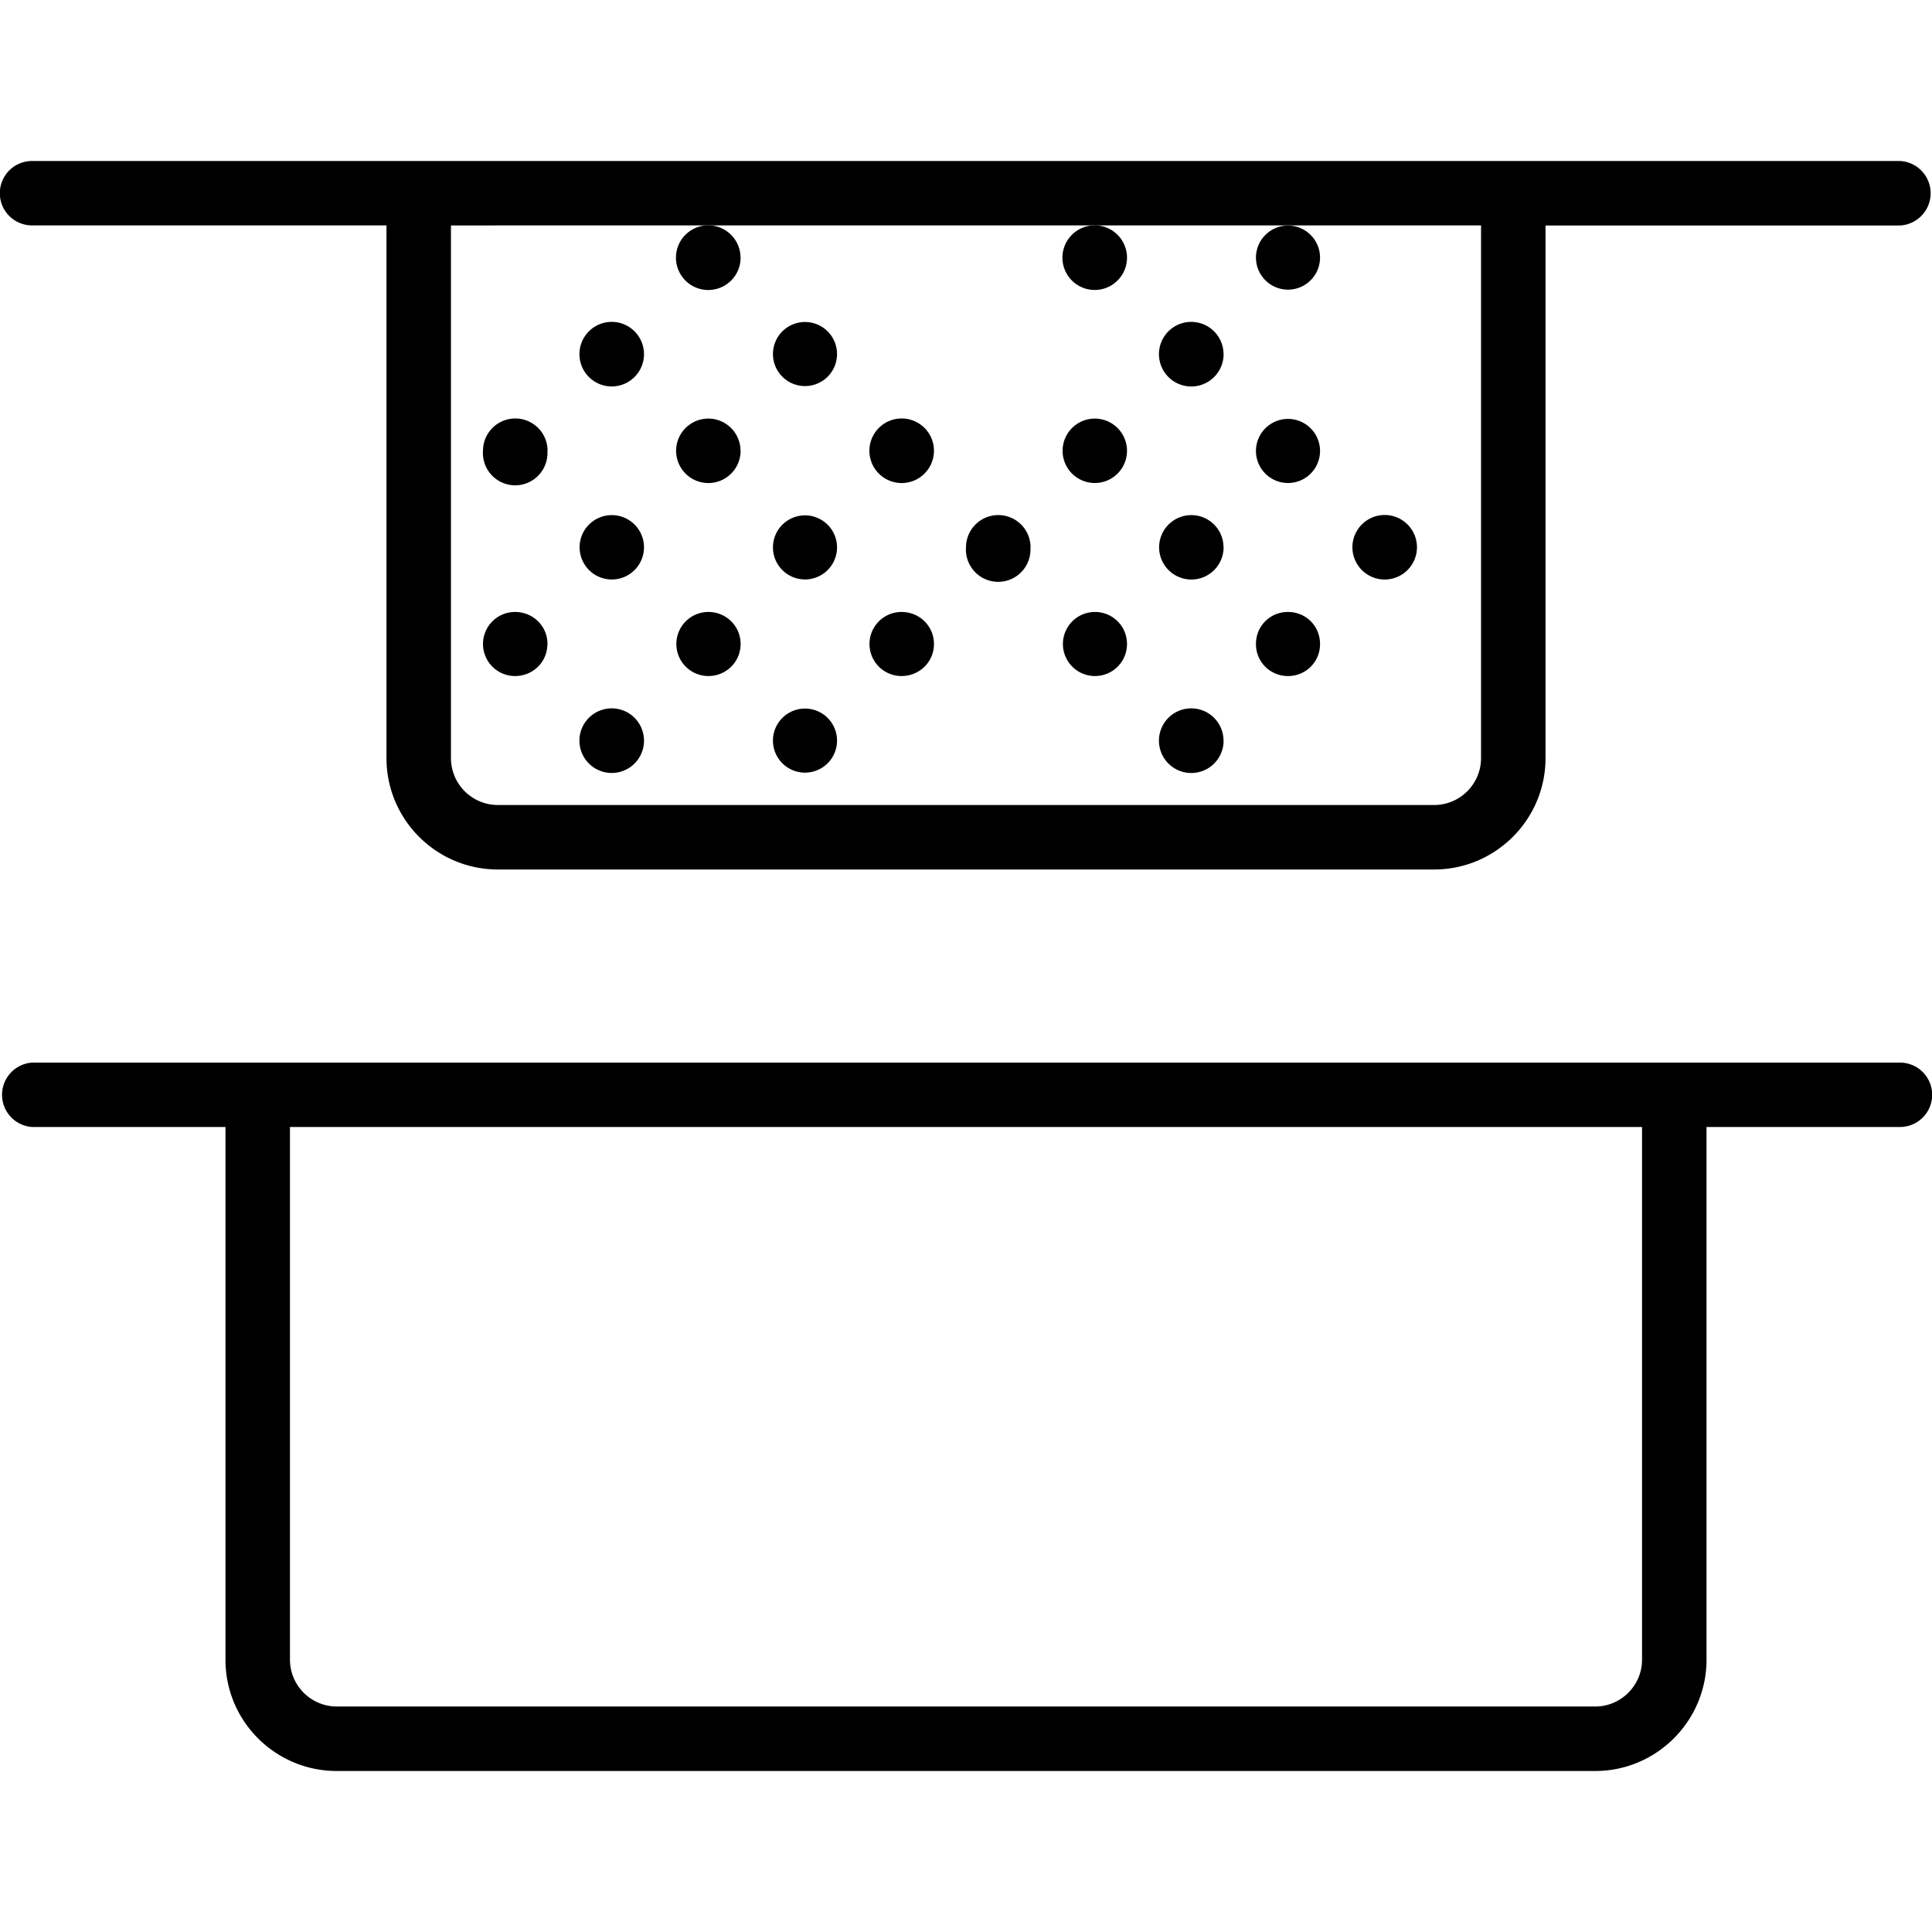 <svg xmlns="http://www.w3.org/2000/svg" width="32" height="32" viewBox="0 0 24 24">
    <path d="M.398 2.8h4.403v6.618c0 .762.62 1.383 1.383 1.383h11.632c.762 0 1.383-.621 1.383-1.383V2.801h4.403a.401.401 0 0 0 0-.801H.398a.4.4 0 0 0 0 .8zm6 0h12v6.618c0 .32-.261.582-.582.582H6.184a.583.583 0 0 1-.582-.582V2.801zm0 0M23.602 13.2H.398a.401.401 0 0 0 0 .8h2.403v6.617C2.8 21.38 3.42 22 4.184 22h15.632c.762 0 1.383-.621 1.383-1.383V14h2.403a.4.4 0 0 0 0-.8zm-3.204 7.417c0 .32-.261.582-.582.582H4.184a.583.583 0 0 1-.582-.582V14h16.796zm0 0"/>
    <path d="M6.8 3.2a.401.401 0 1 1 0 0zm0 0M8 4.398a.401.401 0 1 1-.802.003A.401.401 0 0 1 8 4.398zm0 0M10.398 4.398a.398.398 0 1 1-.796 0 .398.398 0 1 1 .796 0zm0 0M15.2 4.398a.401.401 0 1 1-.803.003.401.401 0 0 1 .802-.003zm0 0M9.2 3.2a.401.401 0 1 1-.803.002.401.401 0 0 1 .802-.003zm0 0M11.602 3.2a.401.401 0 1 1 0 0zm0 0M12.8 4.398a.401.401 0 1 1 0 0zm0 0M14 3.2a.401.401 0 1 1-.802.002.401.401 0 0 1 .802-.003zm0 0M16.398 3.2a.398.398 0 1 1-.796 0 .398.398 0 1 1 .796 0zm0 0M17.602 4.398a.401.401 0 1 1 0 0zm0 0M6.8 5.602A.401.401 0 1 1 6 5.597a.401.401 0 0 1 .802.005zm0 0M8 6.8a.4.4 0 1 1-.8-.003.4.4 0 0 1 .8.004zm0 0M10.398 6.8a.398.398 0 1 1-.796 0 .398.398 0 1 1 .796 0zm0 0M9.2 5.602a.4.4 0 1 1-.801-.004.4.4 0 0 1 .8.004zm0 0M6.8 8c0 .223-.179.398-.402.398a.398.398 0 1 1 0-.796c.223 0 .403.175.403.398zm0 0M8 9.2a.401.401 0 1 1-.802.002A.401.401 0 0 1 8 9.199zm0 0M10.398 9.2a.398.398 0 1 1-.796 0 .398.398 0 1 1 .796 0zm0 0M15.2 9.2a.401.401 0 1 1-.803.002.401.401 0 0 1 .802-.003zm0 0M9.2 8c0 .223-.18.398-.4.398a.398.398 0 1 1 0-.796c.22 0 .4.175.4.398zm0 0M11.602 5.602a.401.401 0 1 1-.802-.005.401.401 0 0 1 .802.005zm0 0M12.8 6.8A.401.401 0 1 1 12 6.797a.401.401 0 0 1 .802.005zm0 0M15.2 6.8a.4.4 0 1 1-.801-.003.4.4 0 0 1 .8.004zm0 0M14 5.602a.4.4 0 1 1-.8-.004.4.4 0 0 1 .8.004zm0 0M11.602 8c0 .223-.18.398-.403.398a.398.398 0 1 1 0-.796c.223 0 .403.175.403.398zm0 0M12.8 9.2a.401.401 0 1 1 0 0zm0 0M14 8c0 .223-.18.398-.398.398a.398.398 0 1 1 0-.796c.218 0 .398.175.398.398zm0 0M16.398 5.602a.398.398 0 1 1-.796 0 .398.398 0 1 1 .796 0zm0 0M17.602 6.8a.401.401 0 1 1-.802-.004.401.401 0 0 1 .802.005zm0 0M16.398 8a.395.395 0 0 1-.398.398.395.395 0 0 1-.398-.398c0-.223.175-.398.398-.398.223 0 .398.175.398.398zm0 0M17.602 9.2a.401.401 0 1 1 0 0zm0 0"/>
</svg>
